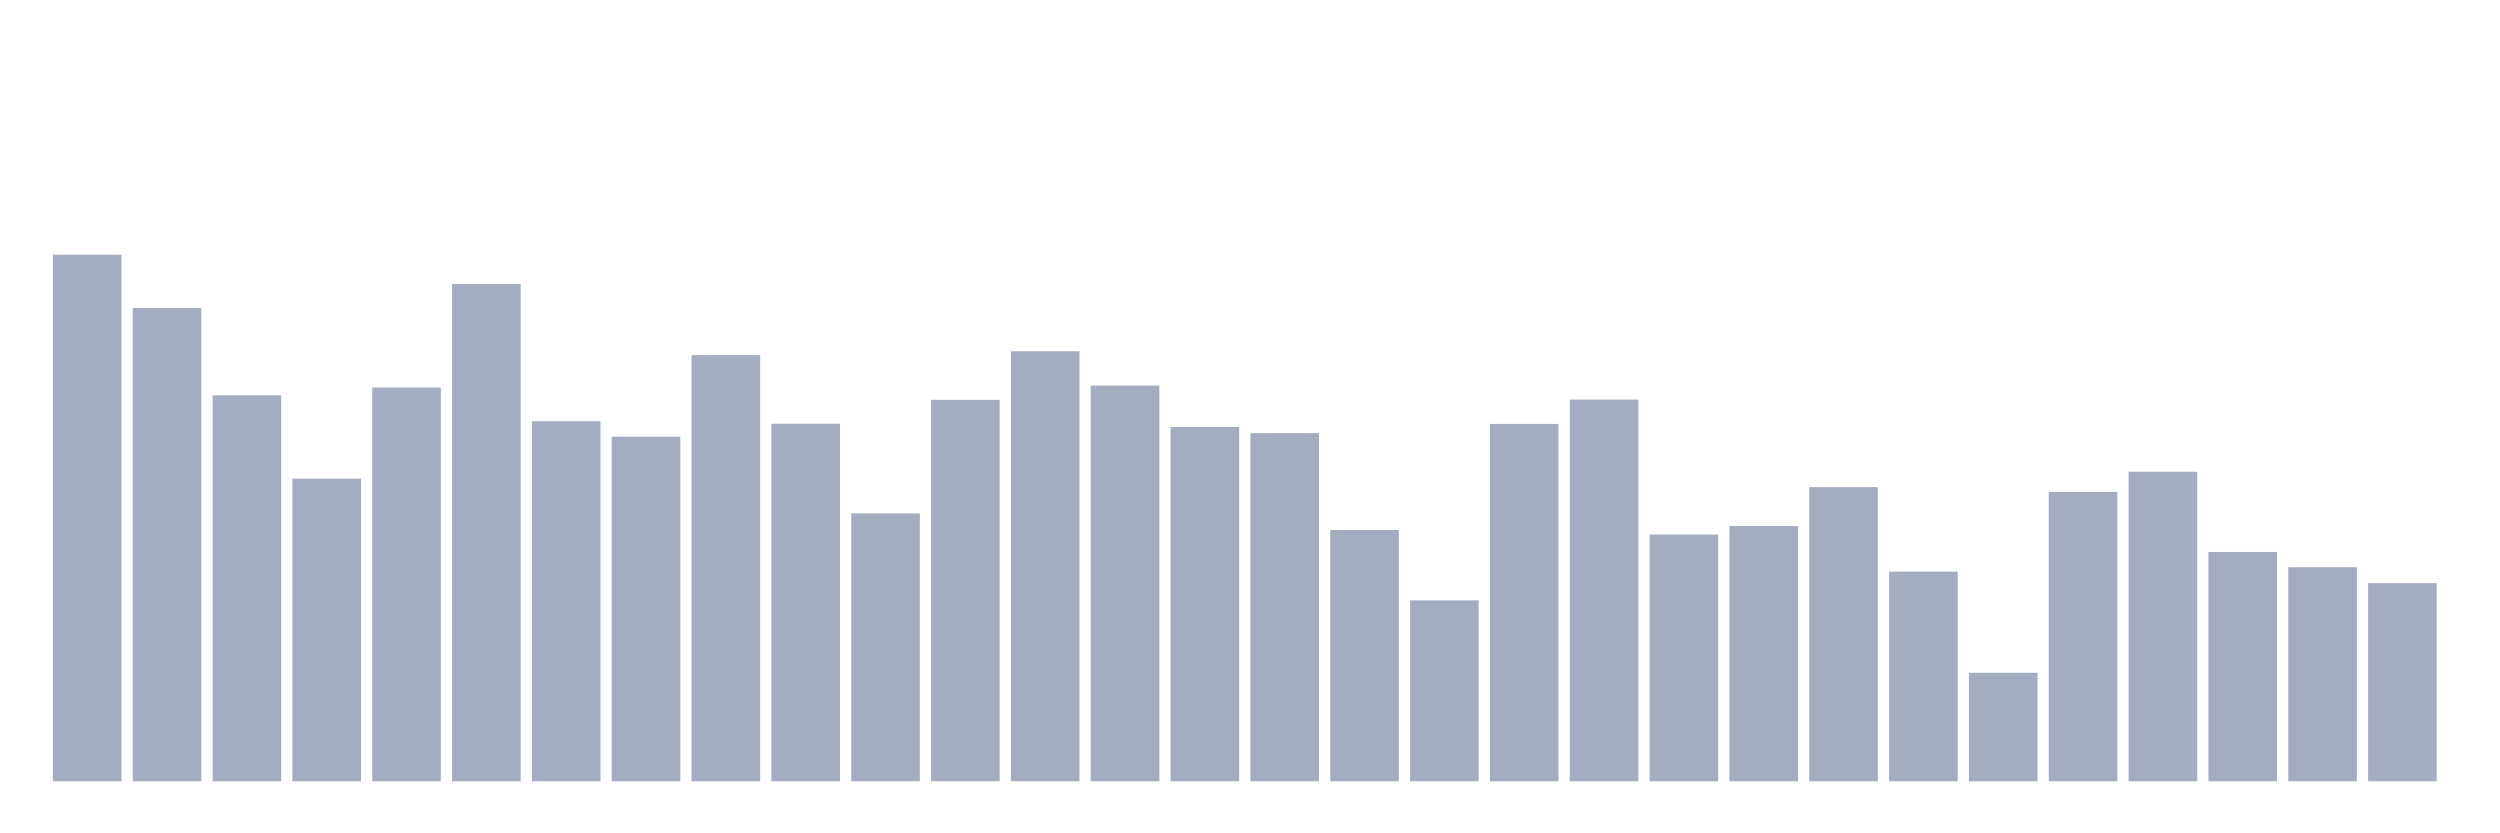 <svg xmlns="http://www.w3.org/2000/svg" viewBox="0 0 480 160"><g transform="translate(10,10)"><rect class="bar" x="0.153" width="13.175" y="38.892" height="101.108" fill="rgb(164,173,192)"></rect><rect class="bar" x="15.482" width="13.175" y="49.131" height="90.869" fill="rgb(164,173,192)"></rect><rect class="bar" x="30.81" width="13.175" y="65.895" height="74.105" fill="rgb(164,173,192)"></rect><rect class="bar" x="46.138" width="13.175" y="81.901" height="58.099" fill="rgb(164,173,192)"></rect><rect class="bar" x="61.466" width="13.175" y="64.394" height="75.606" fill="rgb(164,173,192)"></rect><rect class="bar" x="76.794" width="13.175" y="44.533" height="95.467" fill="rgb(164,173,192)"></rect><rect class="bar" x="92.123" width="13.175" y="70.873" height="69.127" fill="rgb(164,173,192)"></rect><rect class="bar" x="107.451" width="13.175" y="73.843" height="66.157" fill="rgb(164,173,192)"></rect><rect class="bar" x="122.779" width="13.175" y="58.169" height="81.831" fill="rgb(164,173,192)"></rect><rect class="bar" x="138.107" width="13.175" y="71.362" height="68.638" fill="rgb(164,173,192)"></rect><rect class="bar" x="153.436" width="13.175" y="88.569" height="51.431" fill="rgb(164,173,192)"></rect><rect class="bar" x="168.764" width="13.175" y="66.765" height="73.235" fill="rgb(164,173,192)"></rect><rect class="bar" x="184.092" width="13.175" y="57.442" height="82.558" fill="rgb(164,173,192)"></rect><rect class="bar" x="199.42" width="13.175" y="64.031" height="75.969" fill="rgb(164,173,192)"></rect><rect class="bar" x="214.748" width="13.175" y="71.979" height="68.021" fill="rgb(164,173,192)"></rect><rect class="bar" x="230.077" width="13.175" y="73.164" height="66.836" fill="rgb(164,173,192)"></rect><rect class="bar" x="245.405" width="13.175" y="91.761" height="48.239" fill="rgb(164,173,192)"></rect><rect class="bar" x="260.733" width="13.175" y="105.27" height="34.73" fill="rgb(164,173,192)"></rect><rect class="bar" x="276.061" width="13.175" y="71.394" height="68.606" fill="rgb(164,173,192)"></rect><rect class="bar" x="291.39" width="13.175" y="66.717" height="73.283" fill="rgb(164,173,192)"></rect><rect class="bar" x="306.718" width="13.175" y="92.63" height="47.37" fill="rgb(164,173,192)"></rect><rect class="bar" x="322.046" width="13.175" y="91.003" height="48.997" fill="rgb(164,173,192)"></rect><rect class="bar" x="337.374" width="13.175" y="83.529" height="56.471" fill="rgb(164,173,192)"></rect><rect class="bar" x="352.702" width="13.175" y="99.756" height="40.244" fill="rgb(164,173,192)"></rect><rect class="bar" x="368.031" width="13.175" y="119.175" height="20.825" fill="rgb(164,173,192)"></rect><rect class="bar" x="383.359" width="13.175" y="84.445" height="55.555" fill="rgb(164,173,192)"></rect><rect class="bar" x="398.687" width="13.175" y="80.574" height="59.426" fill="rgb(164,173,192)"></rect><rect class="bar" x="414.015" width="13.175" y="95.98" height="44.02" fill="rgb(164,173,192)"></rect><rect class="bar" x="429.344" width="13.175" y="98.903" height="41.097" fill="rgb(164,173,192)"></rect><rect class="bar" x="444.672" width="13.175" y="101.952" height="38.048" fill="rgb(164,173,192)"></rect></g></svg>